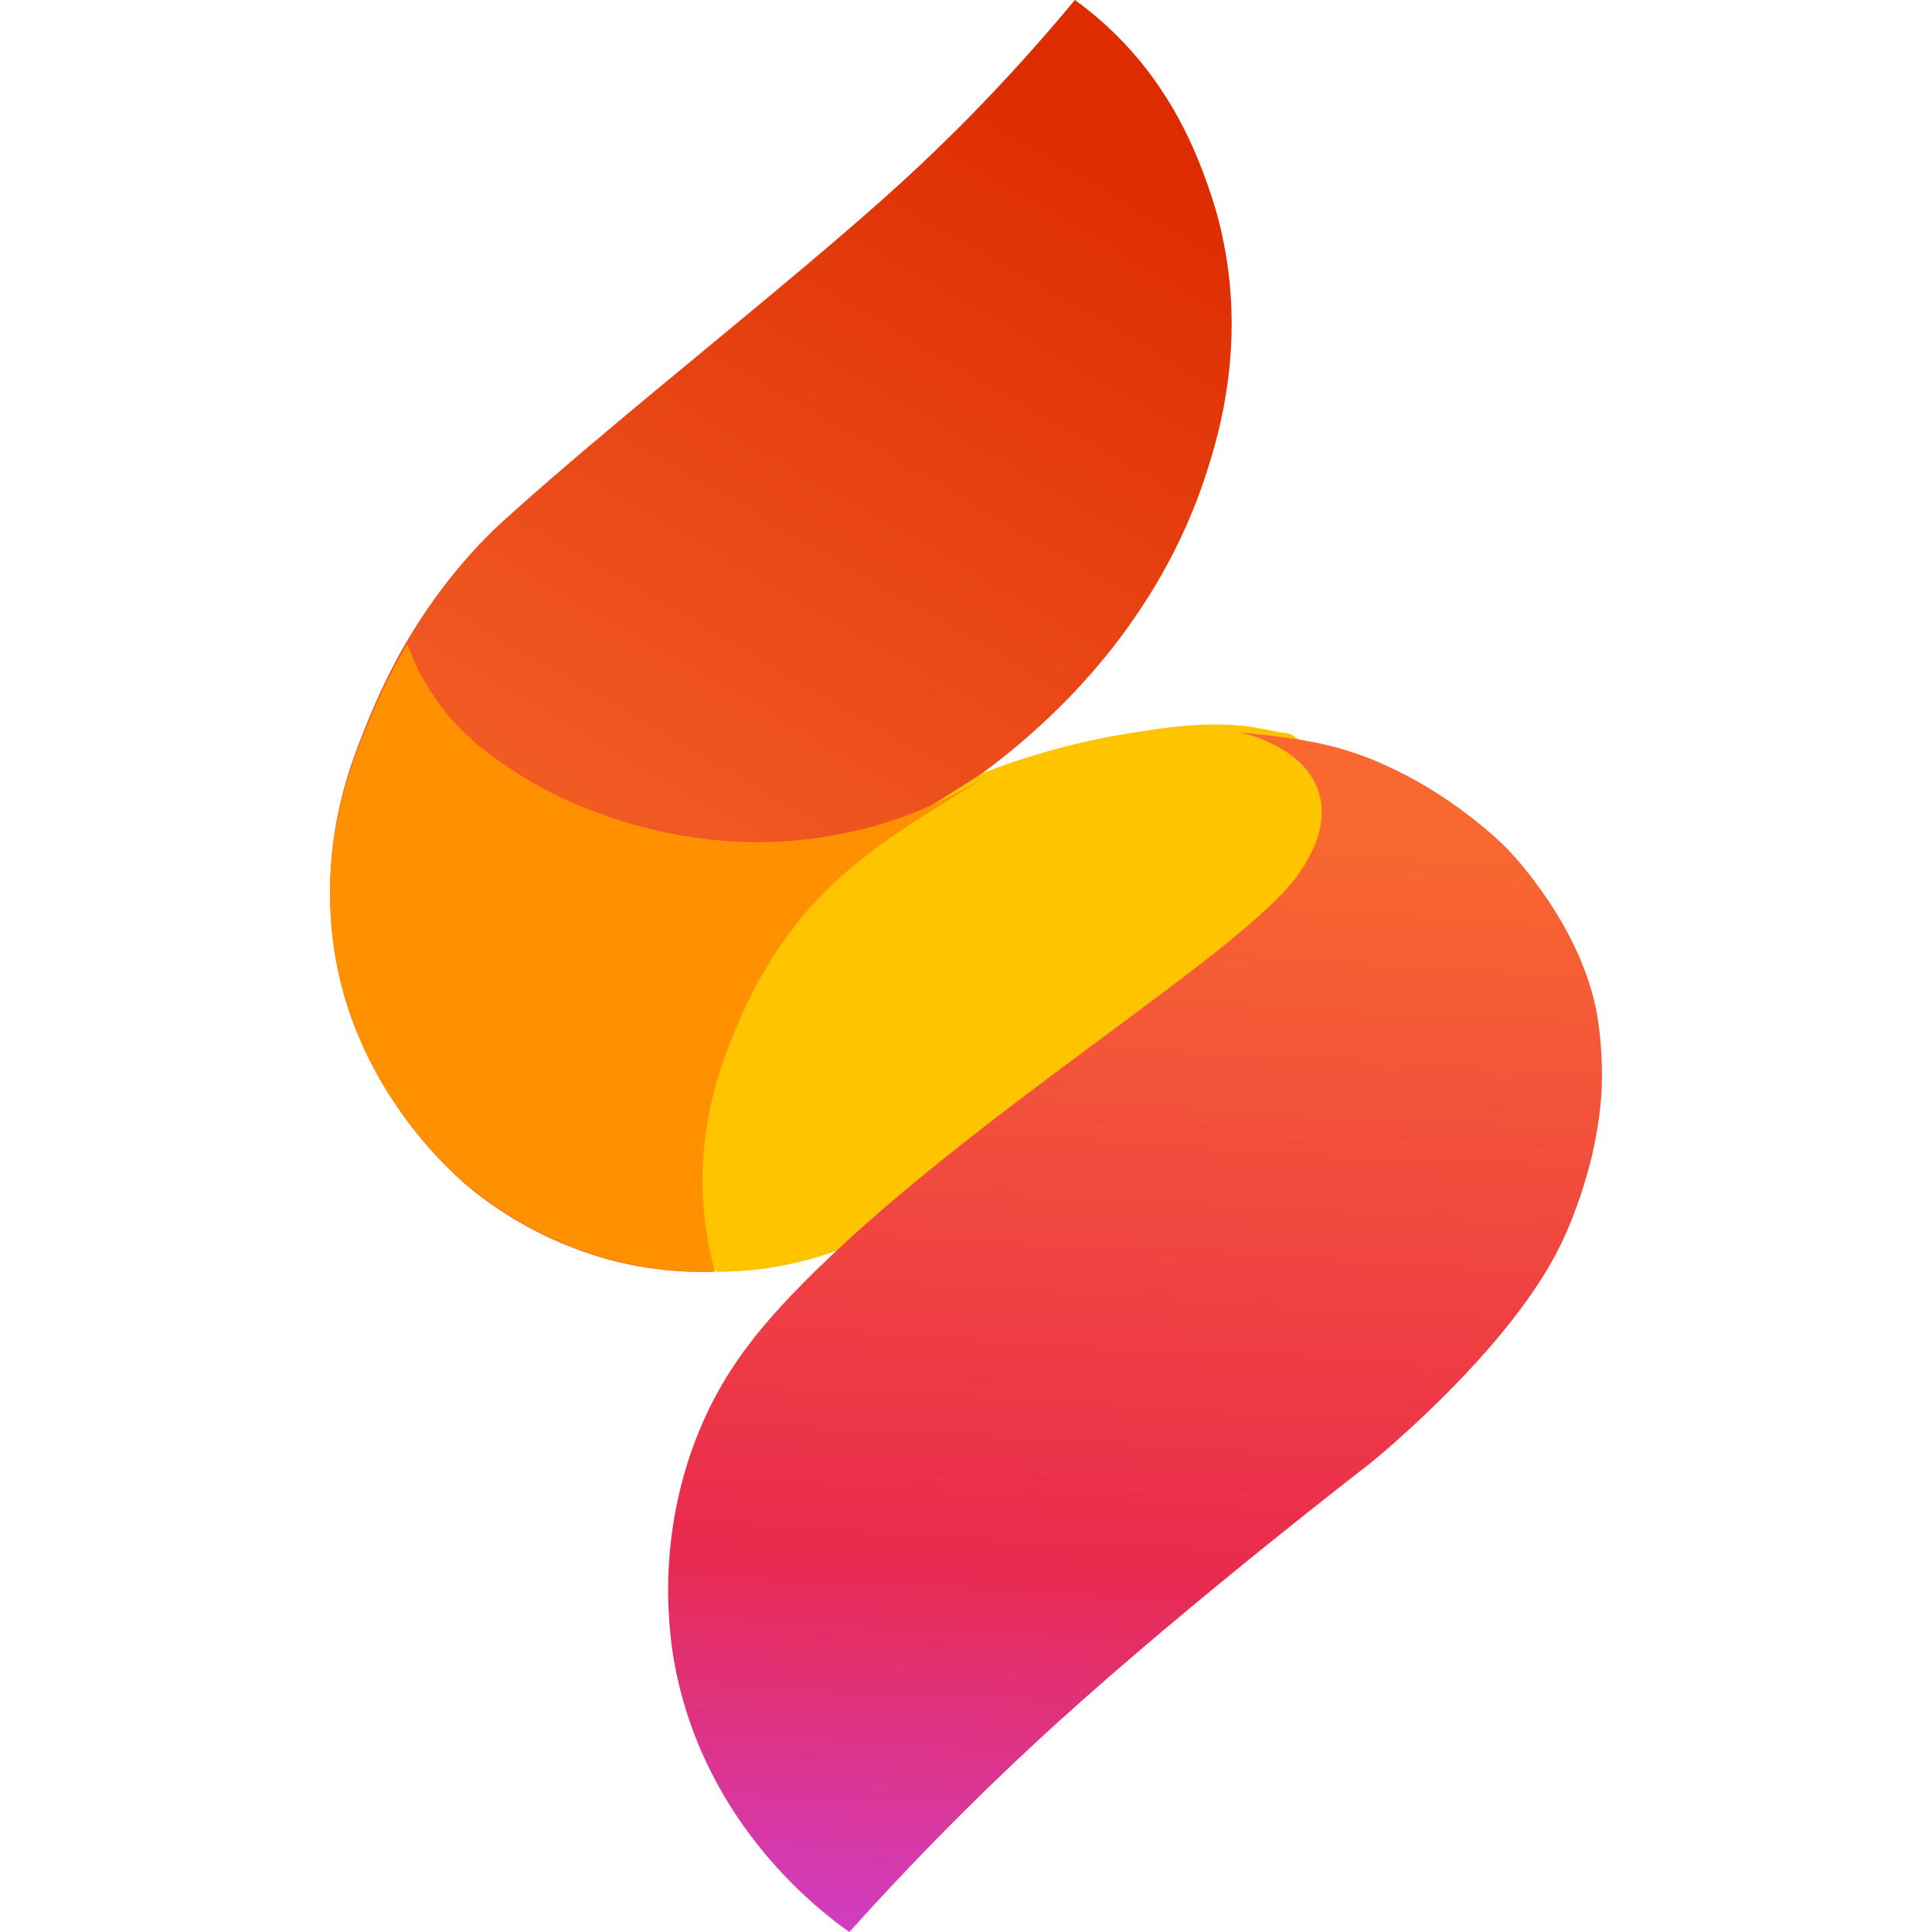 <?xml version="1.0" encoding="UTF-8"?>
<svg width="240px" height="240px" viewBox="0 0 240 240" version="1.1" xmlns="http://www.w3.org/2000/svg" xmlns:xlink="http://www.w3.org/1999/xlink">
    <title>firebase-studio</title>
    <defs>
        <linearGradient x1="31.066%" y1="88.416%" x2="67.366%" y2="2.031%" id="linearGradient-1">
            <stop stop-color="#F8682F" offset="0%"></stop>
            <stop stop-color="#DD2C00" offset="100%"></stop>
        </linearGradient>
        <linearGradient x1="44.603%" y1="7.543%" x2="39.738%" y2="116.661%" id="linearGradient-2">
            <stop stop-color="#F8682F" offset="0%"></stop>
            <stop stop-color="#E92A4E" offset="56.659%"></stop>
            <stop stop-color="#C447FF" offset="100%"></stop>
        </linearGradient>
    </defs>
    <g id="Page-1" stroke="none" stroke-width="1" fill="none" fill-rule="evenodd">
        <g id="firebase-studio">
            <rect id="box" x="0" y="0" width="240" height="240"></rect>
            <g id="Group" transform="translate(41, 0)" fill-rule="nonzero">
                <path d="M113.293,90.152 C114.782,90.248 116.859,90.816 119.293,91.169 L144,107.158 L63.229,155.271 C62.015,155.712 60.581,156.179 58.943,156.598 C56.886,157.127 54.972,157.466 53.25,157.685 C51.935,157.832 50.146,157.982 48.025,158 L17,120.943 L82.125,95.625 C82.117,95.633 82.105,95.642 82.091,95.65 C88.754,93.146 94.548,91.866 98.797,91.169 C103.509,90.397 108.135,89.676 113.3,90.153 C113.299,90.153 113.295,90.152 113.293,90.152 C113.281,90.15 113.265,90.15 113.254,90.15 C113.268,90.15 113.28,90.151 113.293,90.152 Z" id="Path" fill="#FFC400"></path>
                <path d="M110.813,29.172 C110.299,26.852 109.654,24.701 108.929,22.719 C107.642,19.147 104.754,11.387 97.687,4.376 C96.391,3.088 94.686,1.558 92.524,0 C83.89,10.422 76.145,17.943 71.024,22.624 C57.586,34.901 35.59,51.937 21.464,64.761 C19.014,66.984 14.035,72.011 9.539,79.662 C9.531,79.674 9.522,79.687 9.514,79.704 C9.514,79.704 9.514,79.696 9.514,79.691 C8.701,81.096 7.706,82.912 6.668,85.091 C6.514,85.404 6.356,85.75 6.185,86.118 C5.747,87.066 5.306,88.073 4.868,89.139 C3.105,93.439 0.947,98.821 0.239,105.984 C-0.382,112.23 0.359,117.182 0.756,119.33 C0.902,120.115 1.068,120.88 1.247,121.637 C1.868,124.328 2.727,126.839 3.743,129.166 C8.584,140.428 16.56,146.947 17.906,148.017 C26.411,154.757 35.006,156.679 37.748,157.205 C41.636,157.949 44.973,158.049 47.382,157.983 C47.382,157.974 47.377,157.961 47.373,157.954 C47.385,157.954 47.399,157.954 47.407,157.954 C47.39,157.932 47.373,157.907 47.357,157.886 C46.873,156.106 46.294,153.516 46.015,150.348 C45.06,139.484 48.502,131.114 50.266,126.948 C51.598,123.801 54.87,116.413 61.84,109.694 C65.09,106.56 68.607,104.032 72.095,101.738 C75.878,99.248 79.186,97.308 81.074,95.996 C81.137,95.959 81.011,96.033 81.074,95.996 C81.145,95.95 81.262,95.875 81.321,95.83 C87.946,90.915 100.954,79.83 107.742,61.97 C108.542,59.876 109.162,57.82 109.162,57.82 C111.292,51.155 113.387,40.855 110.804,29.163 L110.813,29.172 Z" id="Path" fill="url(#linearGradient-1)"></path>
                <path d="M47.811,157.983 C45.382,158.049 42.01,157.949 38.092,157.208 C35.325,156.684 26.651,154.77 18.071,148.056 C16.356,146.713 3.971,136.719 0.763,119.485 C0.363,117.345 -0.386,112.413 0.241,106.19 C0.96,99.057 3.133,93.701 4.911,89.414 C6.58,85.39 8.309,82.197 9.599,80 C10.15,81.523 11.062,83.666 12.572,86.002 C15.936,91.208 20.06,93.979 23.259,96.061 C24.651,96.964 31.15,101.093 40.988,103.261 C47.652,104.731 52.915,104.655 54.698,104.597 C58.697,104.472 65.049,103.827 72.25,101.059 C76.413,99.461 79.771,97.497 82,96.12 C80.092,97.43 76.568,99.477 72.751,101.954 C69.232,104.239 65.684,106.757 62.405,109.878 C55.371,116.572 52.07,123.929 50.725,127.063 C48.942,131.209 45.474,139.549 46.437,150.371 C46.723,153.579 47.324,156.197 47.816,157.97 L47.811,157.983 Z" id="Path" fill="#FF9100"></path>
                <path d="M152.636,155.098 C155.604,149.186 156.904,142.948 156.904,142.948 C157.234,141.358 157.708,139.013 157.919,136.096 C158.108,133.484 157.985,129.233 157.356,125.827 C155.352,115.021 147.042,106.267 146.186,105.387 C146.186,105.387 140.576,99.6 132.311,95.632 C131.099,95.051 129.011,94.042 126.097,93.162 C123.23,92.293 120.89,91.948 118.57,91.614 C116.113,91.259 114.043,91.088 112.55,91 C112.902,91.037 113.393,91.108 113.968,91.242 C115.321,91.559 116.273,92.039 117.015,92.398 C117.707,92.735 118.756,93.262 119.908,94.238 C120.378,94.638 120.961,95.136 121.539,95.92 C122.013,96.57 122.633,97.592 122.965,98.945 C123.964,103.047 121.447,106.868 120.534,108.258 C114.051,118.109 78.988,138.646 58.208,159.963 C52.917,165.391 49.16,170.248 46.355,176.573 C40.024,190.851 42.288,204.074 42.878,207.12 C46.715,226.922 61.168,237.646 64.511,240 C74.699,228.668 83.715,220.018 90.369,213.979 C107.216,198.701 129.172,181.809 129.172,181.809 C129.172,181.809 146.032,168.249 152.631,155.103 L152.636,155.098 Z" id="Path" fill="url(#linearGradient-2)"></path>
            </g>
        </g>
    </g>
</svg>